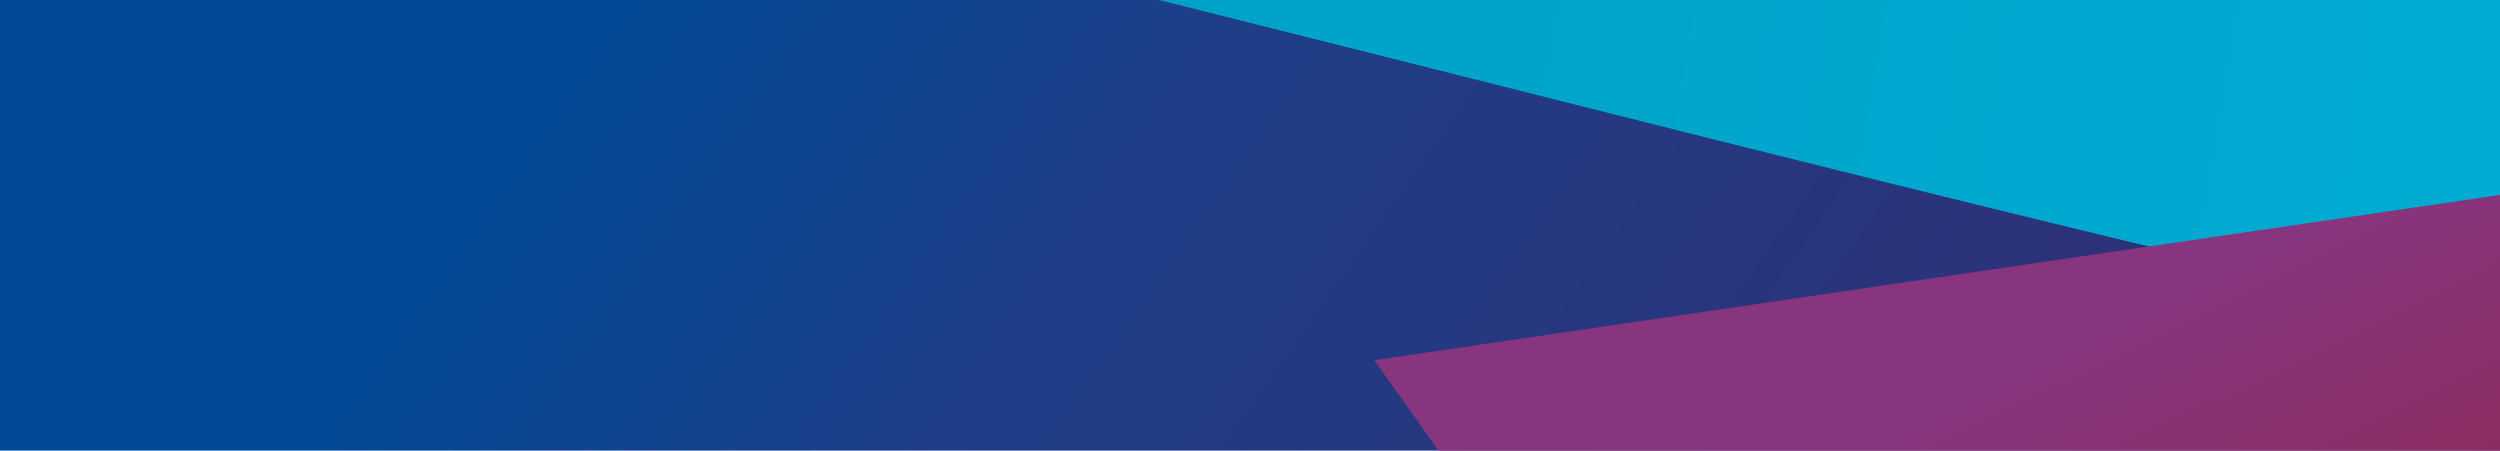 <svg xmlns="http://www.w3.org/2000/svg" xmlns:xlink="http://www.w3.org/1999/xlink" width="344" height="62" viewBox="0 0 344 62">
  <defs>
    <style>
      .cls-1 {
        fill: #fff;
        stroke: #707070;
      }

      .cls-2 {
        clip-path: url(#clip-path);
      }

      .cls-3 {
        fill: url(#linear-gradient);
      }

      .cls-4 {
        fill: url(#linear-gradient-2);
      }

      .cls-5 {
        fill: #d51317;
      }

      .cls-6 {
        fill: url(#linear-gradient-3);
      }

      .cls-7 {
        fill: url(#linear-gradient-4);
      }

      .cls-8 {
        fill: #169a39;
      }

      .cls-9 {
        fill: url(#linear-gradient-5);
      }
    </style>
    <clipPath id="clip-path">
      <rect id="Rectangle_1708" data-name="Rectangle 1708" class="cls-1" width="344" height="62" transform="translate(-2418 7897)"/>
    </clipPath>
    <linearGradient id="linear-gradient" x1="1.027" y1="0.001" x2="0.562" y2="0.662" gradientUnits="objectBoundingBox">
      <stop offset="0" stop-color="#312a6f"/>
      <stop offset="0.243" stop-color="#312a6f"/>
      <stop offset="0.418" stop-color="#2f2d72"/>
      <stop offset="0.624" stop-color="#2b337a"/>
      <stop offset="0.846" stop-color="#1e3e87"/>
      <stop offset="1" stop-color="#024995"/>
    </linearGradient>
    <linearGradient id="linear-gradient-2" x1="0.5" x2="0.5" y2="1" gradientUnits="objectBoundingBox">
      <stop offset="0" stop-color="#00b5dd"/>
      <stop offset="0.224" stop-color="#00b0d8"/>
      <stop offset="0.548" stop-color="#00a3c9"/>
      <stop offset="0.931" stop-color="#008fb3"/>
      <stop offset="1" stop-color="#008bae"/>
    </linearGradient>
    <linearGradient id="linear-gradient-3" x1="1" y1="0.5" x2="0" y2="0.5" gradientUnits="objectBoundingBox">
      <stop offset="0" stop-color="#88357f"/>
      <stop offset="0.335" stop-color="#88357f"/>
      <stop offset="0.6" stop-color="#8b2e64"/>
      <stop offset="0.871" stop-color="#8e284a"/>
      <stop offset="1" stop-color="#8f2540"/>
    </linearGradient>
    <linearGradient id="linear-gradient-4" y1="0.5" x2="1" y2="0.5" gradientUnits="objectBoundingBox">
      <stop offset="0" stop-color="#6e368c"/>
      <stop offset="1" stop-color="#3a4190"/>
    </linearGradient>
    <linearGradient id="linear-gradient-5" x1="0.5" x2="0.5" y2="1" gradientUnits="objectBoundingBox">
      <stop offset="0" stop-color="#699f60"/>
      <stop offset="0.096" stop-color="#5a9955"/>
      <stop offset="0.265" stop-color="#449148"/>
      <stop offset="0.452" stop-color="#318c40"/>
      <stop offset="0.672" stop-color="#23893b"/>
      <stop offset="1" stop-color="#1d893a"/>
    </linearGradient>
  </defs>
  <g id="Mask_Group_183" data-name="Mask Group 183" class="cls-2" transform="translate(2418 -7897)">
    <g id="Group_166801" data-name="Group 166801" transform="translate(-2708.658 7725.342)">
      <path id="Path_367" data-name="Path 367" class="cls-3" d="M574.909-.226,203.226,2.741-.107,279.594l182.166,273.77,389.834-3.112Z" transform="matrix(0.017, 1, -1, 0.017, 637.176, -1.476)"/>
      <path id="Path_381" data-name="Path 381" class="cls-4" d="M119.305,660.97c-1.018-71.666,5.289-159.491,11.386-244.436,10.436-145.583,21.127-273.433,3.363-406.288L1.372.005C.232,27.734-1.48,46.548,3.6,102.174c7.068,77.485,23.338,173.658,39.077,266.673C65.849,505.791,88.213,637.692,91.8,753.992l36.026,2.781C124.336,741.226,120.033,712.505,119.305,660.97Z" transform="translate(906.069 121.064) rotate(100)"/>
      <path id="Path_376" data-name="Path 376" class="cls-5" d="M81.147-.42-1,188.539,45.273,367.854,238.994,170.523Z" transform="translate(111.007 66.734) rotate(14)"/>
      <path id="Path_366" data-name="Path 366" class="cls-6" d="M-.171,19.606,124.8-1.1l-72.676,228.8Z" transform="matrix(-0.438, -0.899, 0.899, -0.438, 535.424, 332.934)"/>
      <path id="Path_368" data-name="Path 368" class="cls-7" d="M126.221-.9l-.1.01L-1.3,179.782,68.824,339.757,236.829,154.841Z" transform="translate(521.582 245.508) rotate(20)"/>
      <g id="Group_4611" data-name="Group 4611" transform="translate(703.786 498.573) rotate(106)">
        <path id="Path_379" data-name="Path 379" class="cls-8" d="M32.923.2c-2.155,10.679-4.335,21.2-6.474,31.549C13.054,96.465.4,157.588,1.255,211.991c.669,42.279,9.4,74.287,28.141,103.583L101.337,324C101.2,213.293,66.864,101.144,32.923.2Z" transform="translate(1.983 339.37)"/>
        <path id="Path_380" data-name="Path 380" class="cls-9" d="M7.437.044C40.911,122.38,22.429,238.085,1.983,339.37,35.926,440.319,70.257,552.467,70.4,663.176l86.23,10.1L100.189,10.911Z" transform="translate(32.922 0.196)"/>
      </g>
    </g>
  </g>
</svg>
